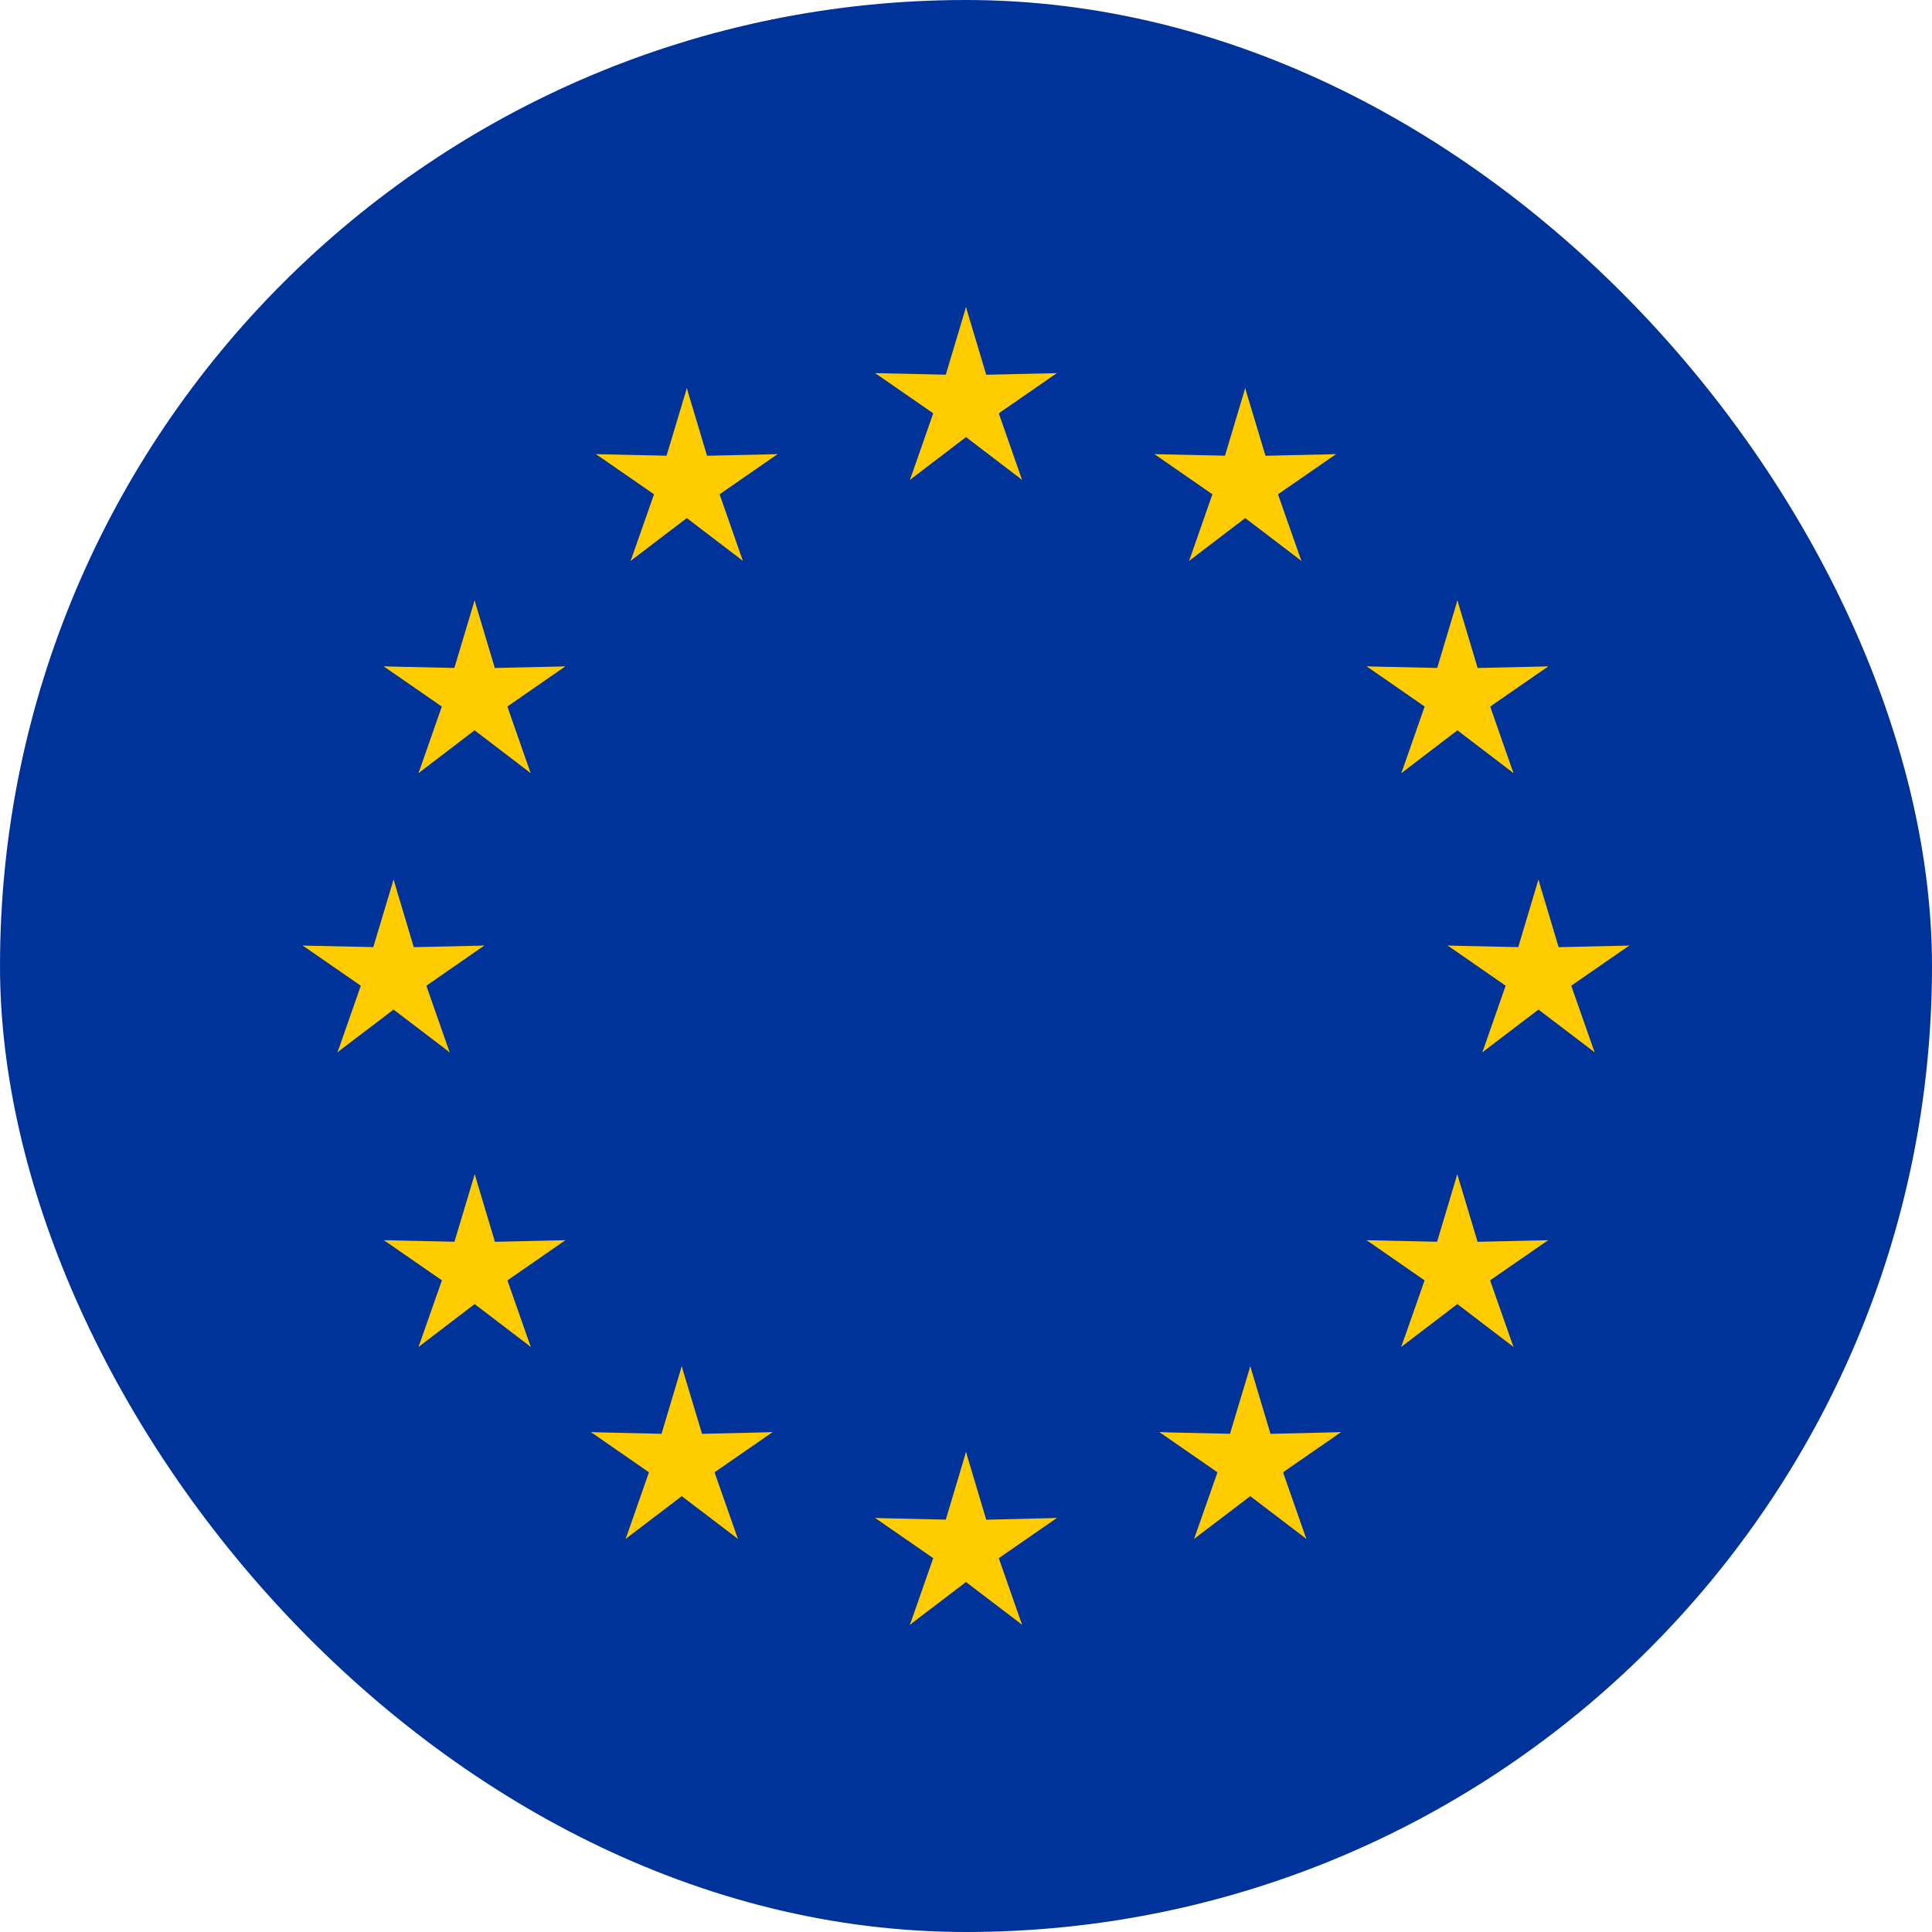 <svg width="14" height="14" viewBox="0 0 14 14" fill="none" xmlns="http://www.w3.org/2000/svg">
<g clip-path="url(#clip0_177_261)">
<path d="M0 0H14V14H0V0Z" fill="#003399"/>
<path d="M7 2.226L6.793 2.917L7.138 2.987L7 2.226Z" fill="#FFCC00"/>
<path d="M7 2.226L7.207 2.917L6.862 2.987L7 2.226Z" fill="#FFCC00"/>
<path d="M7.658 2.704L6.936 2.72L6.977 3.07L7.658 2.704Z" fill="#FFCC00"/>
<path d="M7.658 2.704L7.064 3.115L6.892 2.807L7.658 2.704Z" fill="#FFCC00"/>
<path d="M7.406 3.477L7.168 2.796L6.847 2.943L7.406 3.477Z" fill="#FFCC00"/>
<path d="M7.406 3.477L6.832 3.039L7.071 2.78L7.406 3.477Z" fill="#FFCC00"/>
<path d="M6.342 2.704L7.064 2.72L7.023 3.07L6.342 2.704Z" fill="#FFCC00"/>
<path d="M6.342 2.704L6.936 3.115L7.108 2.807L6.342 2.704Z" fill="#FFCC00"/>
<path d="M6.594 3.477L6.832 2.796L7.153 2.943L6.594 3.477Z" fill="#FFCC00"/>
<path d="M6.594 3.477L7.168 3.039L6.929 2.78L6.594 3.477Z" fill="#FFCC00"/>
<path d="M7 10.522L6.793 11.214L7.138 11.283L7 10.522Z" fill="#FFCC00"/>
<path d="M7 10.522L7.207 11.214L6.862 11.283L7 10.522Z" fill="#FFCC00"/>
<path d="M7.658 11L6.936 11.017L6.977 11.367L7.658 11Z" fill="#FFCC00"/>
<path d="M7.658 11L7.064 11.411L6.892 11.104L7.658 11Z" fill="#FFCC00"/>
<path d="M7.406 11.773L7.168 11.092L6.847 11.239L7.406 11.773Z" fill="#FFCC00"/>
<path d="M7.406 11.773L6.832 11.336L7.071 11.077L7.406 11.773Z" fill="#FFCC00"/>
<path d="M6.342 11L7.064 11.017L7.023 11.367L6.342 11Z" fill="#FFCC00"/>
<path d="M6.342 11L6.936 11.411L7.108 11.104L6.342 11Z" fill="#FFCC00"/>
<path d="M6.594 11.773L6.832 11.092L7.153 11.239L6.594 11.773Z" fill="#FFCC00"/>
<path d="M6.594 11.773L7.168 11.336L6.929 11.077L6.594 11.773Z" fill="#FFCC00"/>
<path d="M2.852 6.374L2.644 7.066L2.99 7.135L2.852 6.374Z" fill="#FFCC00"/>
<path d="M2.852 6.374L3.059 7.066L2.714 7.135L2.852 6.374Z" fill="#FFCC00"/>
<path d="M3.509 6.852L2.788 6.868L2.829 7.218L3.509 6.852Z" fill="#FFCC00"/>
<path d="M3.509 6.852L2.916 7.263L2.743 6.955L3.509 6.852Z" fill="#FFCC00"/>
<path d="M3.258 7.625L3.02 6.944L2.699 7.091L3.258 7.625Z" fill="#FFCC00"/>
<path d="M3.258 7.625L2.684 7.188L2.923 6.928L3.258 7.625Z" fill="#FFCC00"/>
<path d="M2.194 6.852L2.916 6.868L2.875 7.218L2.194 6.852Z" fill="#FFCC00"/>
<path d="M2.194 6.852L2.788 7.263L2.96 6.955L2.194 6.852Z" fill="#FFCC00"/>
<path d="M2.446 7.625L2.684 6.944L3.004 7.091L2.446 7.625Z" fill="#FFCC00"/>
<path d="M2.445 7.625L3.02 7.188L2.781 6.928L2.445 7.625Z" fill="#FFCC00"/>
<path d="M4.57 4.064L5.145 3.626L4.906 3.367L4.57 4.064Z" fill="#FFCC00"/>
<path d="M4.57 4.064L4.809 3.383L5.129 3.53L4.57 4.064Z" fill="#FFCC00"/>
<path d="M4.319 3.291L4.913 3.702L5.085 3.394L4.319 3.291Z" fill="#FFCC00"/>
<path d="M4.319 3.291L5.041 3.307L5 3.657L4.319 3.291Z" fill="#FFCC00"/>
<path d="M4.977 2.813L4.769 3.505L5.115 3.574L4.977 2.813Z" fill="#FFCC00"/>
<path d="M4.977 2.813L5.184 3.505L4.839 3.574L4.977 2.813Z" fill="#FFCC00"/>
<path d="M5.383 4.064L4.809 3.626L5.048 3.367L5.383 4.064Z" fill="#FFCC00"/>
<path d="M5.383 4.064L5.145 3.383L4.824 3.53L5.383 4.064Z" fill="#FFCC00"/>
<path d="M5.634 3.291L5.041 3.702L4.868 3.394L5.634 3.291Z" fill="#FFCC00"/>
<path d="M5.634 3.291L4.913 3.307L4.954 3.657L5.634 3.291Z" fill="#FFCC00"/>
<path d="M3.845 5.602L3.607 4.921L3.286 5.068L3.845 5.602Z" fill="#FFCC00"/>
<path d="M3.845 5.602L3.271 5.164L3.51 4.905L3.845 5.602Z" fill="#FFCC00"/>
<path d="M3.033 5.602L3.607 5.164L3.368 4.905L3.033 5.602Z" fill="#FFCC00"/>
<path d="M3.033 5.602L3.271 4.921L3.591 5.068L3.033 5.602Z" fill="#FFCC00"/>
<path d="M2.781 4.829L3.375 5.24L3.547 4.932L2.781 4.829Z" fill="#FFCC00"/>
<path d="M2.781 4.829L3.503 4.845L3.462 5.195L2.781 4.829Z" fill="#FFCC00"/>
<path d="M4.096 4.829L3.503 5.24L3.33 4.932L4.096 4.829Z" fill="#FFCC00"/>
<path d="M4.096 4.829L3.375 4.845L3.416 5.195L4.096 4.829Z" fill="#FFCC00"/>
<path d="M3.439 4.351L3.646 5.042L3.301 5.112L3.439 4.351Z" fill="#FFCC00"/>
<path d="M3.439 4.351L3.232 5.042L3.577 5.112L3.439 4.351Z" fill="#FFCC00"/>
<path d="M4.097 8.987L3.376 9.003L3.417 9.353L4.097 8.987Z" fill="#FFCC00"/>
<path d="M4.097 8.987L3.504 9.398L3.331 9.09L4.097 8.987Z" fill="#FFCC00"/>
<path d="M3.846 9.76L3.607 9.079L3.287 9.226L3.846 9.76Z" fill="#FFCC00"/>
<path d="M3.846 9.76L3.272 9.322L3.511 9.063L3.846 9.76Z" fill="#FFCC00"/>
<path d="M3.033 9.76L3.607 9.322L3.368 9.063L3.033 9.76Z" fill="#FFCC00"/>
<path d="M3.033 9.76L3.272 9.079L3.592 9.226L3.033 9.76Z" fill="#FFCC00"/>
<path d="M3.44 8.509L3.647 9.201L3.301 9.27L3.44 8.509Z" fill="#FFCC00"/>
<path d="M3.44 8.509L3.232 9.201L3.578 9.27L3.44 8.509Z" fill="#FFCC00"/>
<path d="M2.782 8.987L3.504 9.003L3.463 9.353L2.782 8.987Z" fill="#FFCC00"/>
<path d="M2.782 8.987L3.376 9.398L3.548 9.09L2.782 8.987Z" fill="#FFCC00"/>
<path d="M5.598 10.378L4.876 10.395L4.917 10.745L5.598 10.378Z" fill="#FFCC00"/>
<path d="M5.598 10.378L5.004 10.789L4.832 10.482L5.598 10.378Z" fill="#FFCC00"/>
<path d="M5.347 11.151L5.108 10.47L4.788 10.617L5.347 11.151Z" fill="#FFCC00"/>
<path d="M5.347 11.151L4.772 10.714L5.011 10.455L5.347 11.151Z" fill="#FFCC00"/>
<path d="M4.534 11.151L5.108 10.714L4.869 10.455L4.534 11.151Z" fill="#FFCC00"/>
<path d="M4.534 11.151L4.772 10.47L5.093 10.617L4.534 11.151Z" fill="#FFCC00"/>
<path d="M4.94 9.901L5.148 10.592L4.802 10.661L4.94 9.901Z" fill="#FFCC00"/>
<path d="M4.94 9.901L4.733 10.592L5.078 10.661L4.94 9.901Z" fill="#FFCC00"/>
<path d="M4.283 10.378L5.004 10.395L4.963 10.745L4.283 10.378Z" fill="#FFCC00"/>
<path d="M4.283 10.378L4.876 10.789L5.049 10.482L4.283 10.378Z" fill="#FFCC00"/>
<path d="M11.148 6.374L11.355 7.066L11.01 7.135L11.148 6.374Z" fill="#FFCC00"/>
<path d="M11.148 6.374L10.941 7.066L11.286 7.135L11.148 6.374Z" fill="#FFCC00"/>
<path d="M10.491 6.852L11.212 6.868L11.171 7.218L10.491 6.852Z" fill="#FFCC00"/>
<path d="M10.491 6.852L11.084 7.263L11.257 6.955L10.491 6.852Z" fill="#FFCC00"/>
<path d="M10.742 7.625L10.98 6.944L11.301 7.091L10.742 7.625Z" fill="#FFCC00"/>
<path d="M10.742 7.625L11.316 7.188L11.077 6.928L10.742 7.625Z" fill="#FFCC00"/>
<path d="M11.806 6.852L11.084 6.868L11.125 7.218L11.806 6.852Z" fill="#FFCC00"/>
<path d="M11.806 6.852L11.212 7.263L11.04 6.955L11.806 6.852Z" fill="#FFCC00"/>
<path d="M11.555 7.625L11.316 6.944L10.996 7.091L11.555 7.625Z" fill="#FFCC00"/>
<path d="M11.555 7.625L10.98 7.188L11.219 6.928L11.555 7.625Z" fill="#FFCC00"/>
<path d="M9.43 4.064L8.855 3.626L9.094 3.367L9.43 4.064Z" fill="#FFCC00"/>
<path d="M9.43 4.064L9.191 3.383L8.871 3.53L9.43 4.064Z" fill="#FFCC00"/>
<path d="M9.681 3.291L9.087 3.702L8.915 3.394L9.681 3.291Z" fill="#FFCC00"/>
<path d="M9.681 3.291L8.959 3.307L9 3.657L9.681 3.291Z" fill="#FFCC00"/>
<path d="M9.023 2.813L9.231 3.505L8.885 3.574L9.023 2.813Z" fill="#FFCC00"/>
<path d="M9.023 2.813L8.816 3.505L9.161 3.574L9.023 2.813Z" fill="#FFCC00"/>
<path d="M8.617 4.064L9.191 3.626L8.952 3.367L8.617 4.064Z" fill="#FFCC00"/>
<path d="M8.617 4.064L8.855 3.383L9.176 3.53L8.617 4.064Z" fill="#FFCC00"/>
<path d="M8.366 3.291L8.959 3.702L9.132 3.394L8.366 3.291Z" fill="#FFCC00"/>
<path d="M8.366 3.291L9.087 3.307L9.046 3.657L8.366 3.291Z" fill="#FFCC00"/>
<path d="M10.155 5.602L10.393 4.921L10.714 5.068L10.155 5.602Z" fill="#FFCC00"/>
<path d="M10.155 5.602L10.729 5.164L10.49 4.905L10.155 5.602Z" fill="#FFCC00"/>
<path d="M10.967 5.602L10.393 5.164L10.632 4.905L10.967 5.602Z" fill="#FFCC00"/>
<path d="M10.967 5.602L10.729 4.921L10.409 5.068L10.967 5.602Z" fill="#FFCC00"/>
<path d="M11.219 4.829L10.625 5.24L10.453 4.932L11.219 4.829Z" fill="#FFCC00"/>
<path d="M11.219 4.829L10.497 4.845L10.538 5.195L11.219 4.829Z" fill="#FFCC00"/>
<path d="M9.904 4.829L10.497 5.24L10.67 4.932L9.904 4.829Z" fill="#FFCC00"/>
<path d="M9.904 4.829L10.625 4.845L10.584 5.195L9.904 4.829Z" fill="#FFCC00"/>
<path d="M10.561 4.351L10.354 5.042L10.699 5.112L10.561 4.351Z" fill="#FFCC00"/>
<path d="M10.561 4.351L10.768 5.042L10.423 5.112L10.561 4.351Z" fill="#FFCC00"/>
<path d="M9.903 8.987L10.624 9.003L10.583 9.353L9.903 8.987Z" fill="#FFCC00"/>
<path d="M9.903 8.987L10.496 9.398L10.669 9.09L9.903 8.987Z" fill="#FFCC00"/>
<path d="M10.154 9.76L10.393 9.079L10.713 9.226L10.154 9.76Z" fill="#FFCC00"/>
<path d="M10.154 9.76L10.728 9.322L10.489 9.063L10.154 9.76Z" fill="#FFCC00"/>
<path d="M10.967 9.76L10.393 9.322L10.632 9.063L10.967 9.76Z" fill="#FFCC00"/>
<path d="M10.967 9.76L10.728 9.079L10.408 9.226L10.967 9.76Z" fill="#FFCC00"/>
<path d="M10.56 8.509L10.353 9.201L10.699 9.27L10.56 8.509Z" fill="#FFCC00"/>
<path d="M10.56 8.509L10.768 9.201L10.422 9.27L10.56 8.509Z" fill="#FFCC00"/>
<path d="M11.218 8.987L10.496 9.003L10.537 9.353L11.218 8.987Z" fill="#FFCC00"/>
<path d="M11.218 8.987L10.624 9.398L10.452 9.09L11.218 8.987Z" fill="#FFCC00"/>
<path d="M8.402 10.378L9.124 10.395L9.083 10.745L8.402 10.378Z" fill="#FFCC00"/>
<path d="M8.402 10.378L8.996 10.789L9.168 10.482L8.402 10.378Z" fill="#FFCC00"/>
<path d="M8.653 11.151L8.892 10.47L9.212 10.617L8.653 11.151Z" fill="#FFCC00"/>
<path d="M8.653 11.151L9.228 10.714L8.989 10.455L8.653 11.151Z" fill="#FFCC00"/>
<path d="M9.466 11.151L8.892 10.714L9.131 10.455L9.466 11.151Z" fill="#FFCC00"/>
<path d="M9.466 11.151L9.228 10.47L8.907 10.617L9.466 11.151Z" fill="#FFCC00"/>
<path d="M9.06 9.901L8.852 10.592L9.198 10.661L9.06 9.901Z" fill="#FFCC00"/>
<path d="M9.06 9.901L9.267 10.592L8.922 10.661L9.06 9.901Z" fill="#FFCC00"/>
<path d="M9.717 10.378L8.996 10.395L9.037 10.745L9.717 10.378Z" fill="#FFCC00"/>
<path d="M9.717 10.378L9.124 10.789L8.951 10.482L9.717 10.378Z" fill="#FFCC00"/>
</g>
<defs>
<clipPath id="clip0_177_261">
<rect width="14" height="14" rx="7" fill="white"/>
</clipPath>
</defs>
</svg>
